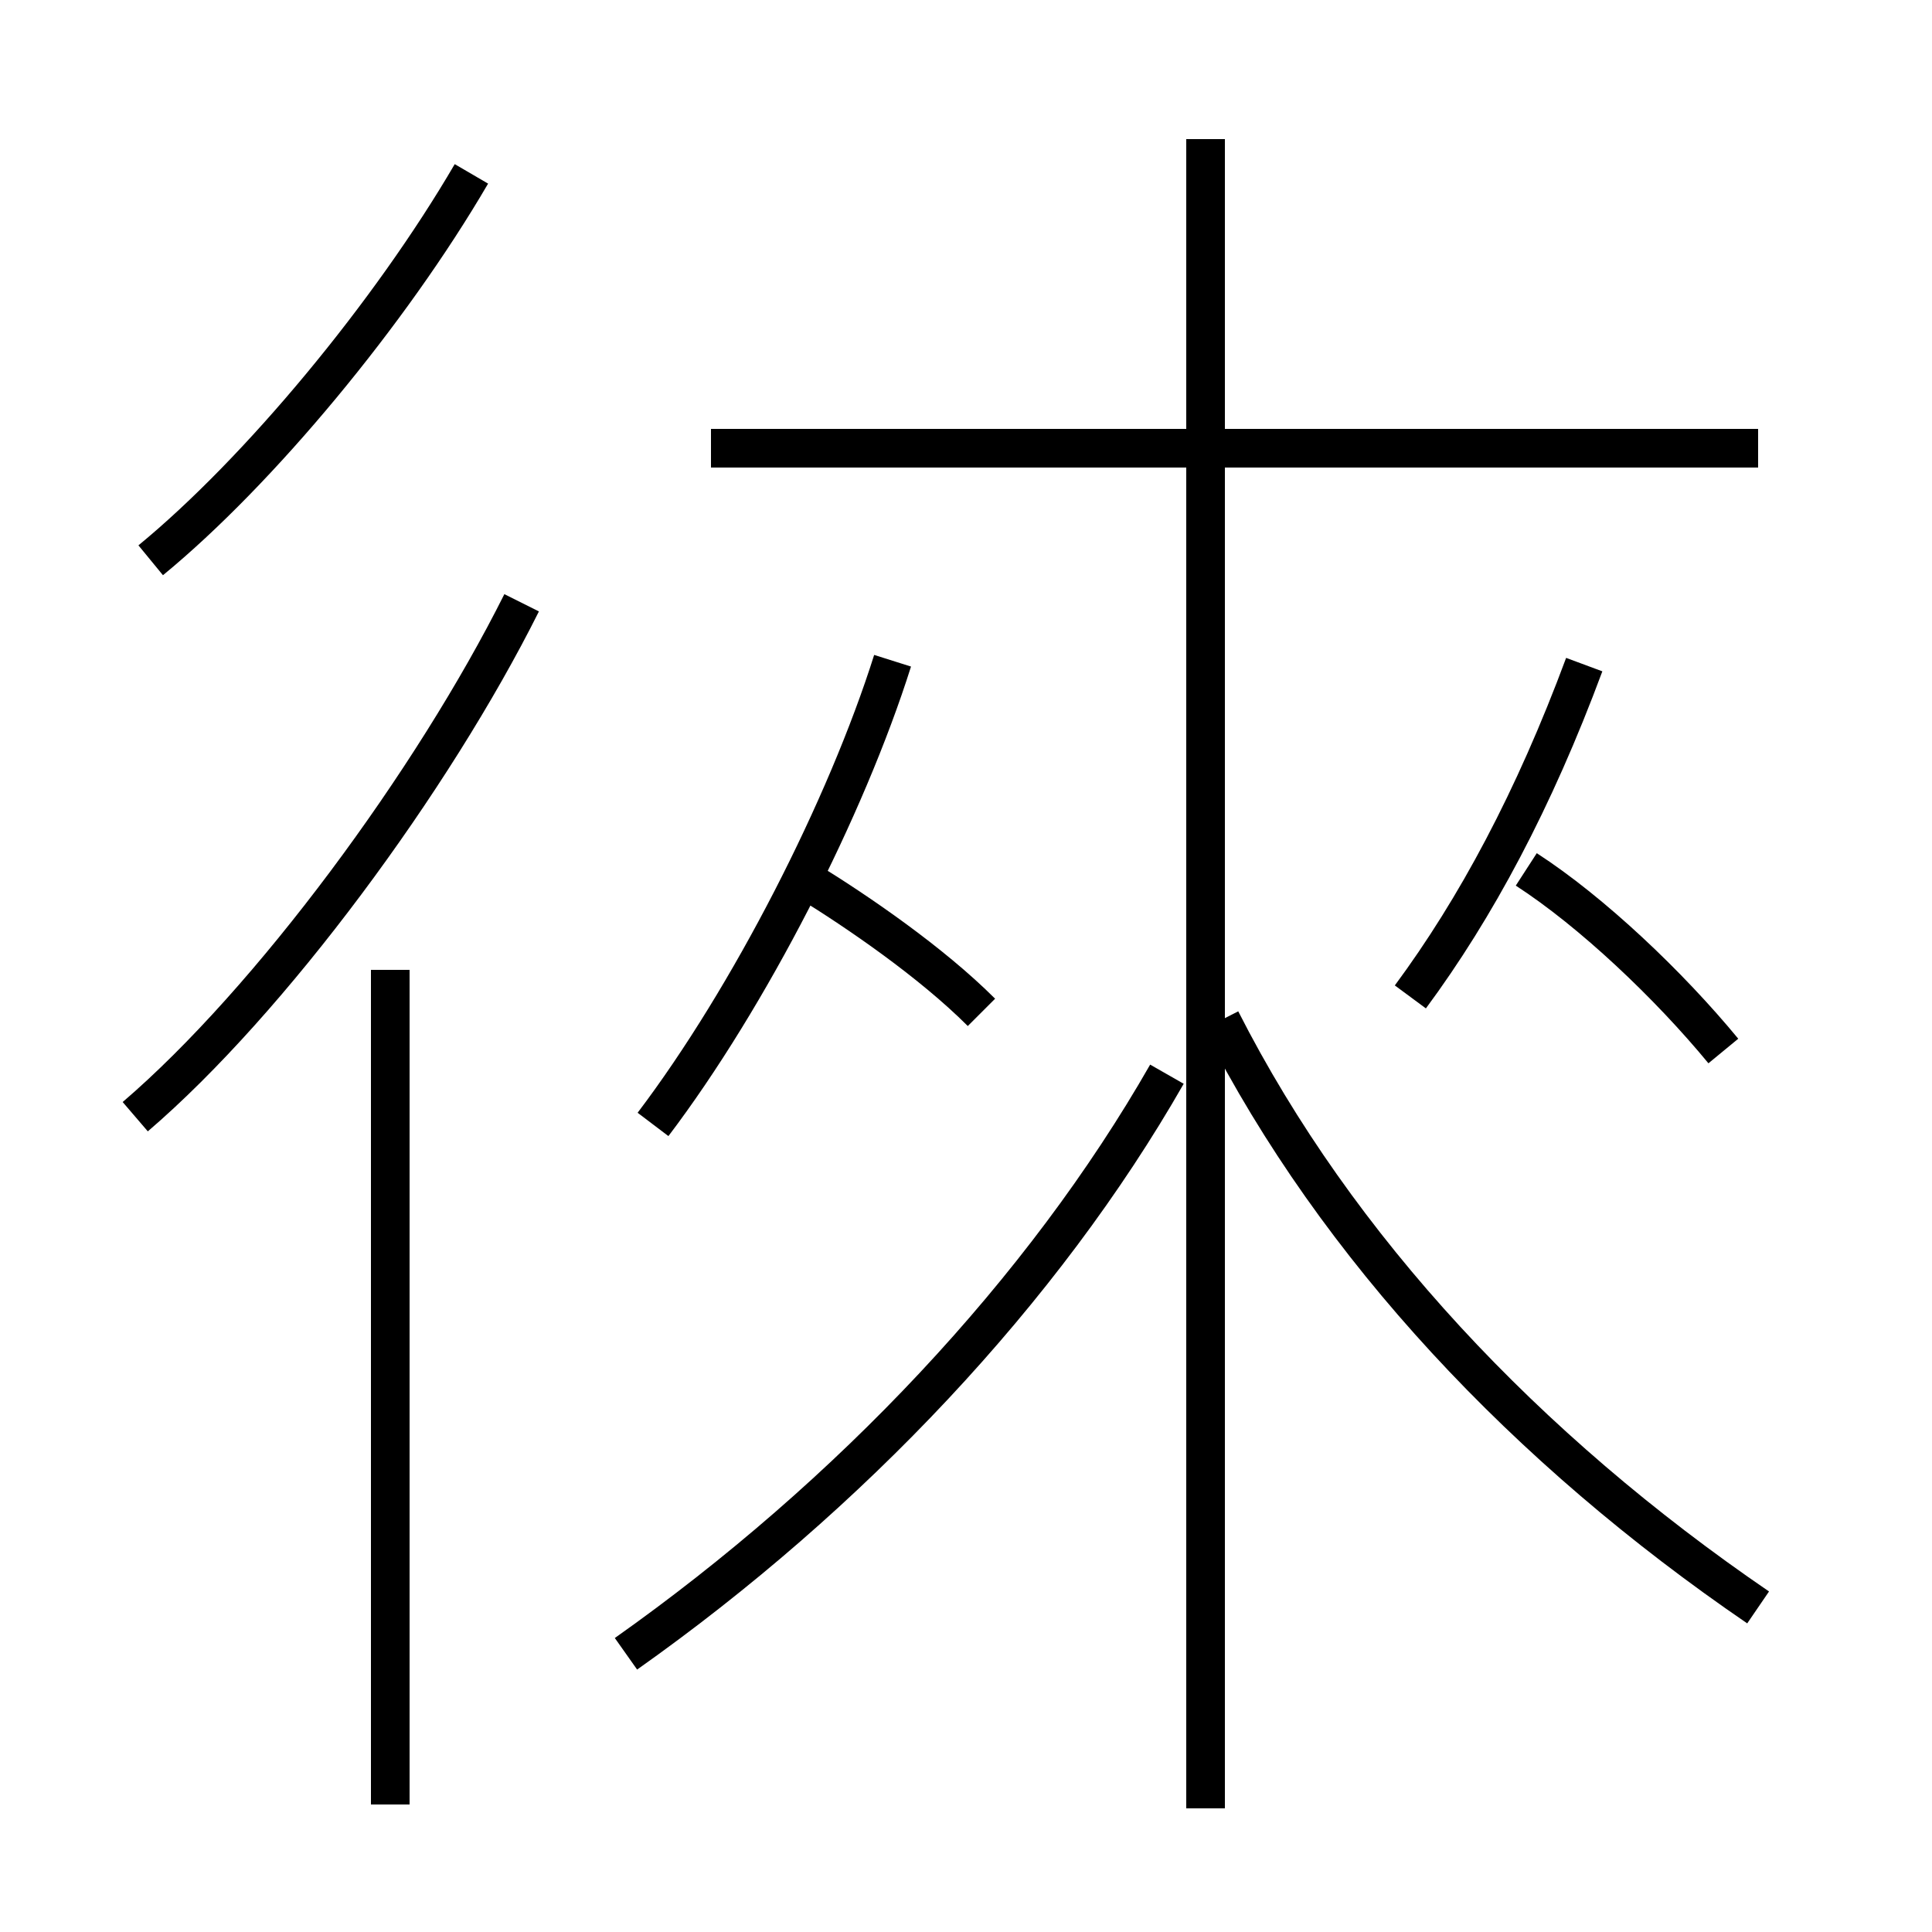 <?xml version='1.0' encoding='utf8'?>
<svg viewBox="0.0 -6.0 50.0 50.0" version="1.1" xmlns="http://www.w3.org/2000/svg">
<rect x="0.0" y="-6.0" width="50.0" height="50.0" fill="#808080" stroke="none"/>
<rect x="-1000" y="-1000" width="2000" height="2000" stroke="white" fill="white"/>
<g style="fill:white;stroke:#000000;  stroke-width:1">
<path d="M 16.2 -1.2 C 22.0 -5.3 27.0 -10.6 30.2 -16.2 M 10.1 2.7 L 10.1 -18.9 M 3.5 -15.1 C 7.0 -18.1 11.2 -23.8 13.5 -28.4 M 16.9 -14.9 C 19.4 -18.2 21.9 -23.1 23.1 -26.9 M 3.9 -29.5 C 6.7 -31.8 10.1 -35.9 12.2 -39.5 M 25.4 -17.8 C 24.1 -19.1 22.2 -20.4 20.9 -21.2 M 45.5 -2.4 C 39.5 -6.5 34.6 -11.7 31.6 -17.6 M 31.2 2.8 L 31.2 -40.4 M 36.5 -18.2 C 38.2 -20.5 39.7 -23.3 41.0 -26.8 M 44.6 -16.8 C 43.2 -18.5 41.2 -20.4 39.5 -21.5 M 45.5 -32.4 L 18.4 -32.4" transform="translate(0.0 38.0)" />
</g>
</svg>